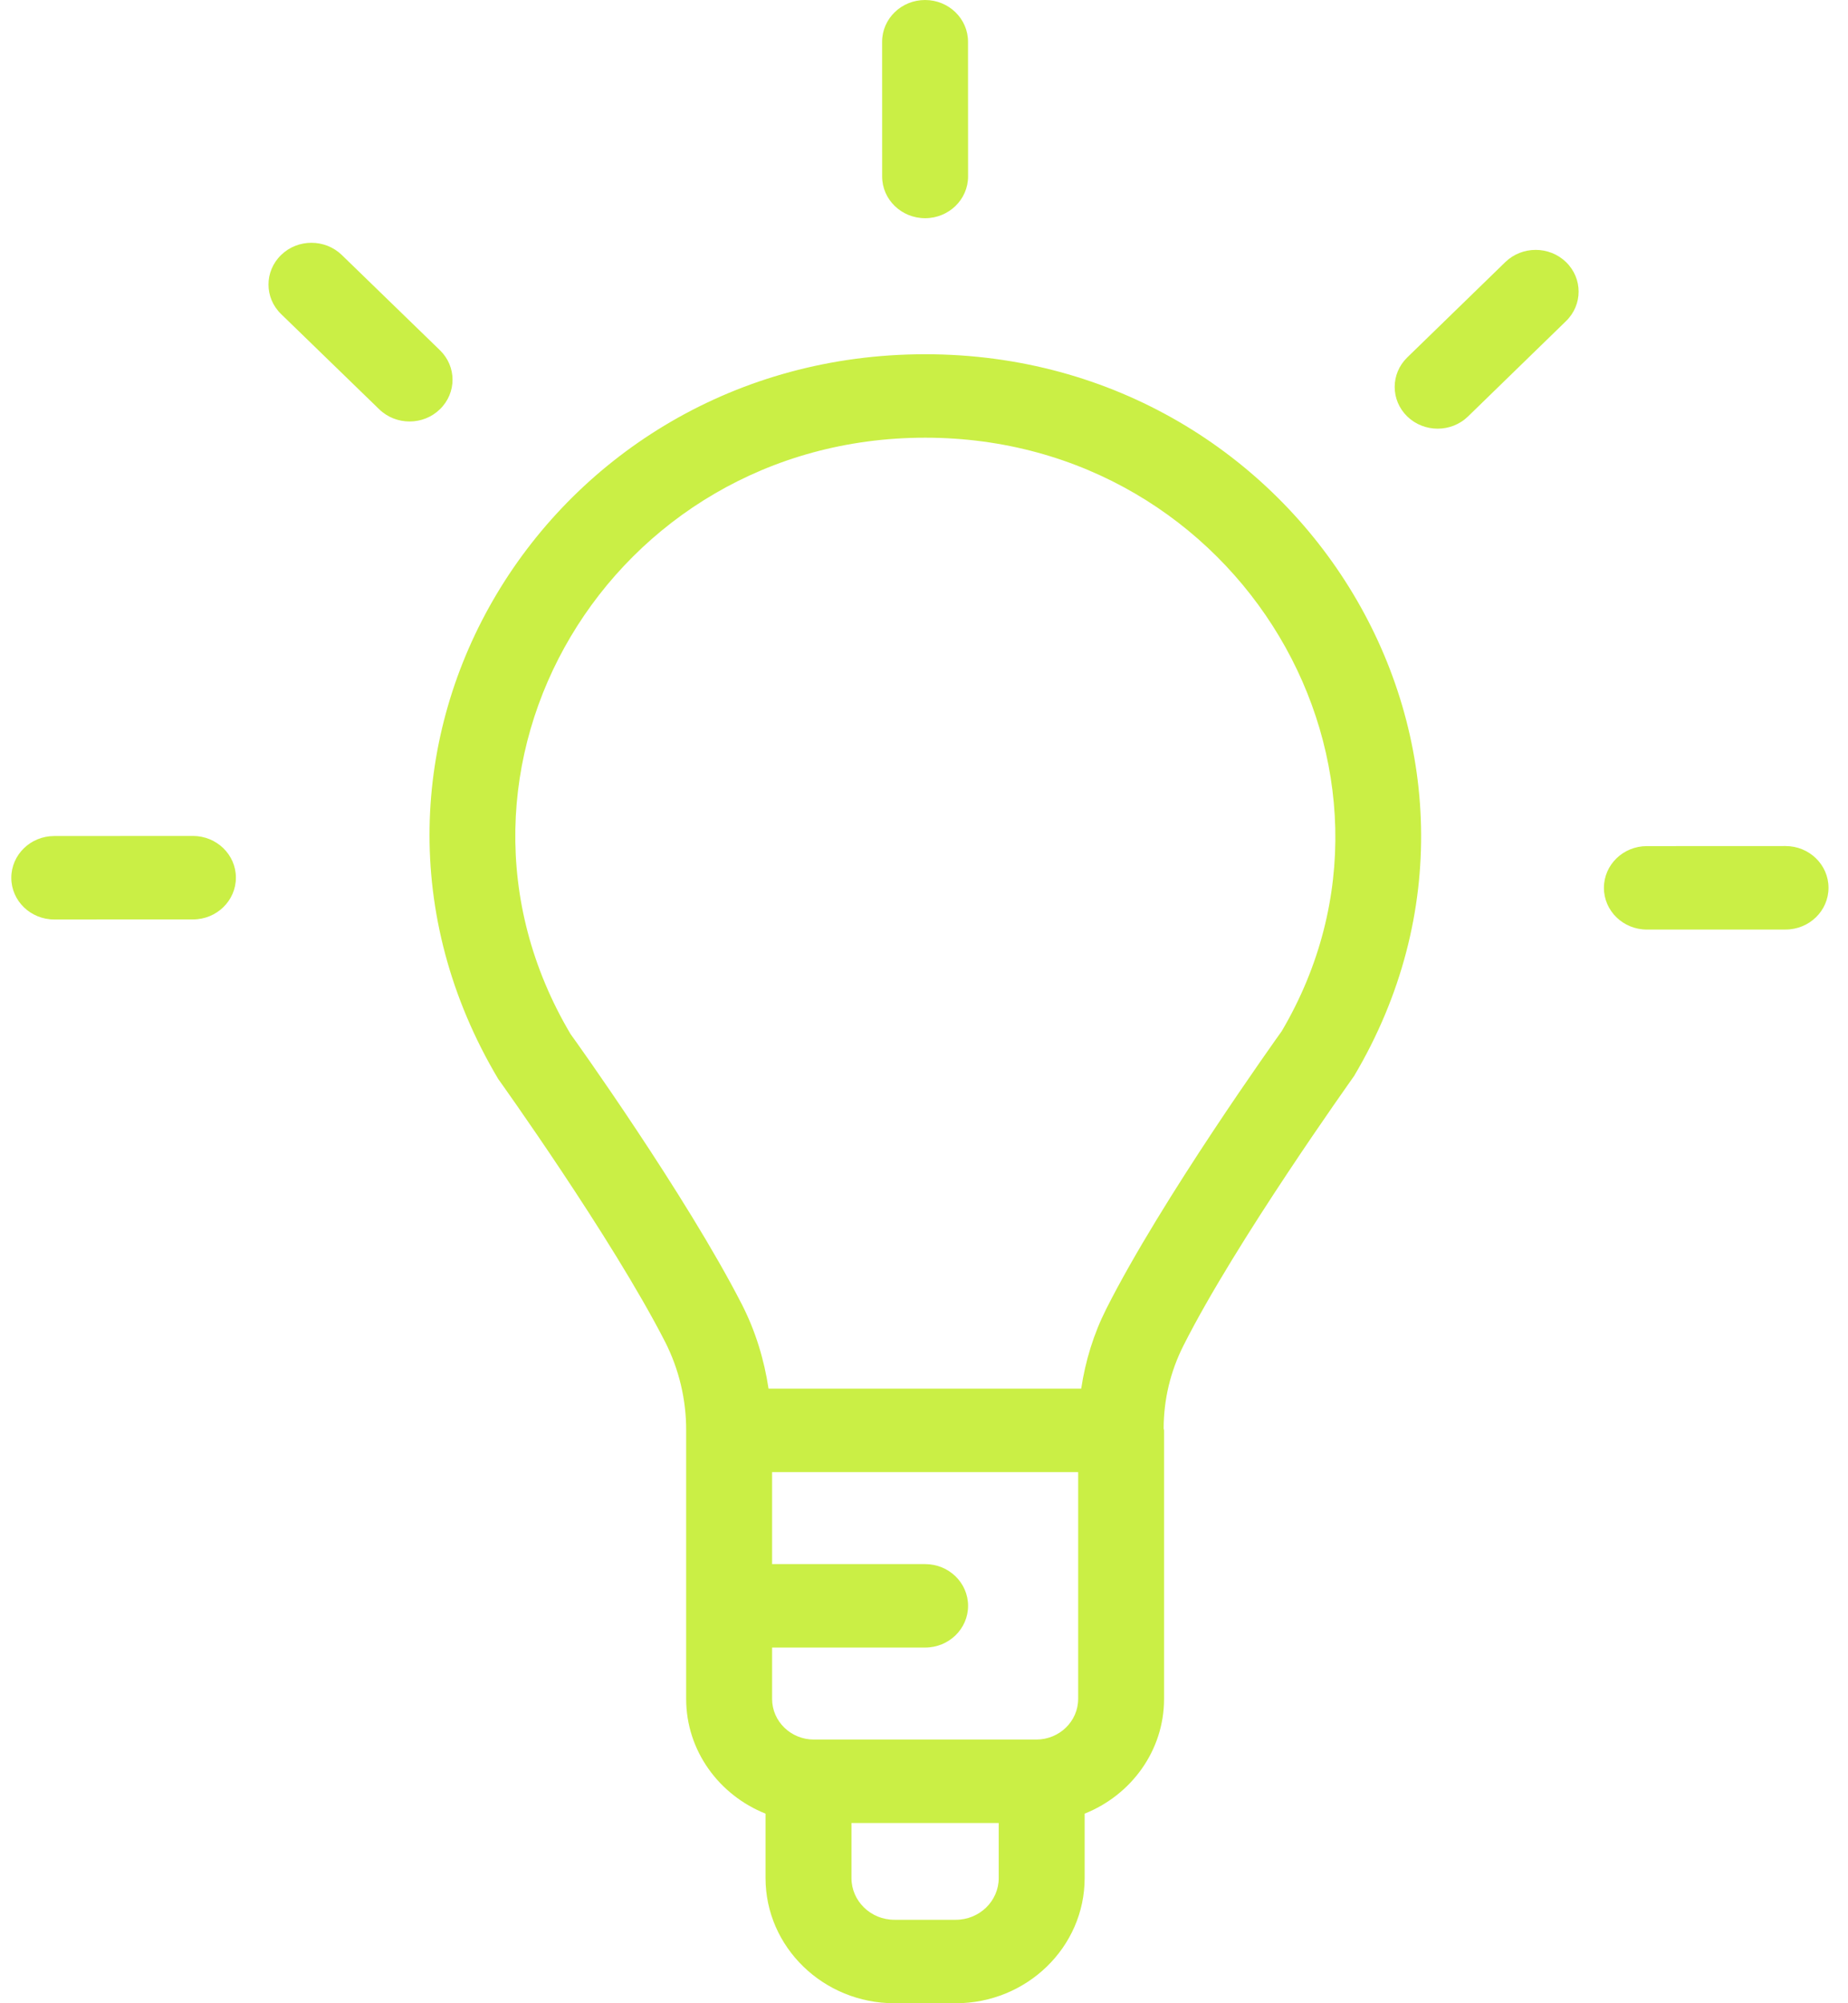 <svg width="60" height="65" viewBox="0 0 60 65" fill="none" xmlns="http://www.w3.org/2000/svg">
<path d="M43.966 34.91C50.18 24.435 42.312 11.494 30.039 11.494C17.746 11.494 9.858 24.392 16.175 35.009C16.212 35.059 19.861 40.154 21.595 43.541C22.044 44.422 22.281 45.413 22.278 46.409C22.278 46.409 22.279 46.41 22.279 46.411C22.279 46.411 22.278 46.411 22.278 46.412V55.125C22.278 56.806 23.345 58.245 24.855 58.848V60.938C24.855 63.178 26.732 65 29.039 65H31.032C33.339 65 35.216 63.178 35.216 60.938V58.848C36.726 58.246 37.794 56.806 37.794 55.125V46.412C37.794 46.39 37.782 46.372 37.781 46.35C37.783 45.408 37.999 44.503 38.424 43.66C40.131 40.276 43.865 35.06 43.966 34.91ZM18.527 33.557C13.421 24.96 19.802 14.202 30.039 14.202C40.257 14.202 46.616 24.983 41.614 33.459C41.456 33.68 37.72 38.897 35.918 42.47C35.505 43.289 35.241 44.154 35.104 45.058H24.953C24.81 44.112 24.527 43.188 24.093 42.336C22.267 38.77 18.617 33.674 18.527 33.557ZM35.005 55.125C35.005 55.853 34.394 56.444 33.645 56.444H26.425C25.676 56.444 25.068 55.853 25.068 55.125V53.459H30.036C30.807 53.459 31.431 52.853 31.431 52.105C31.431 51.356 30.807 50.751 30.036 50.751H25.068V47.766H35.005V55.125ZM32.426 60.938C32.426 61.685 31.801 62.292 31.032 62.292H29.039C28.27 62.292 27.645 61.685 27.645 60.938V59.152H32.426V60.938ZM30.036 7.08C30.807 7.08 31.431 6.473 31.431 5.725L31.429 1.353C31.429 0.606 30.804 0 30.035 0C29.264 0 28.64 0.607 28.64 1.355L28.641 5.727C28.641 6.475 29.267 7.08 30.036 7.08ZM47.663 13.513L50.845 10.419C51.39 9.89 51.39 9.033 50.845 8.504C50.301 7.976 49.418 7.976 48.873 8.505L45.69 11.598C45.146 12.127 45.146 12.984 45.69 13.513C46.236 14.041 47.118 14.042 47.663 13.513ZM53.47 27.454C52.699 27.454 52.075 28.061 52.075 28.808C52.075 29.556 52.7 30.162 53.47 30.162L57.972 30.161C58.743 30.161 59.367 29.554 59.367 28.806C59.367 28.058 58.742 27.452 57.972 27.452L53.47 27.454ZM6.263 27.124L1.76 27.127C0.991 27.127 0.367 27.734 0.367 28.483C0.367 29.23 0.992 29.835 1.762 29.835L6.266 29.833C7.035 29.833 7.659 29.226 7.659 28.477C7.659 27.73 7.033 27.124 6.263 27.124C6.264 27.124 6.263 27.124 6.263 27.124ZM14.284 11.364L11.098 8.274C10.553 7.746 9.668 7.745 9.126 8.275C8.581 8.804 8.581 9.662 9.126 10.19L12.312 13.28C12.86 13.811 13.745 13.806 14.284 13.278C14.829 12.749 14.829 11.892 14.284 11.364Z" fill="#CAEF45"/>
</svg>
